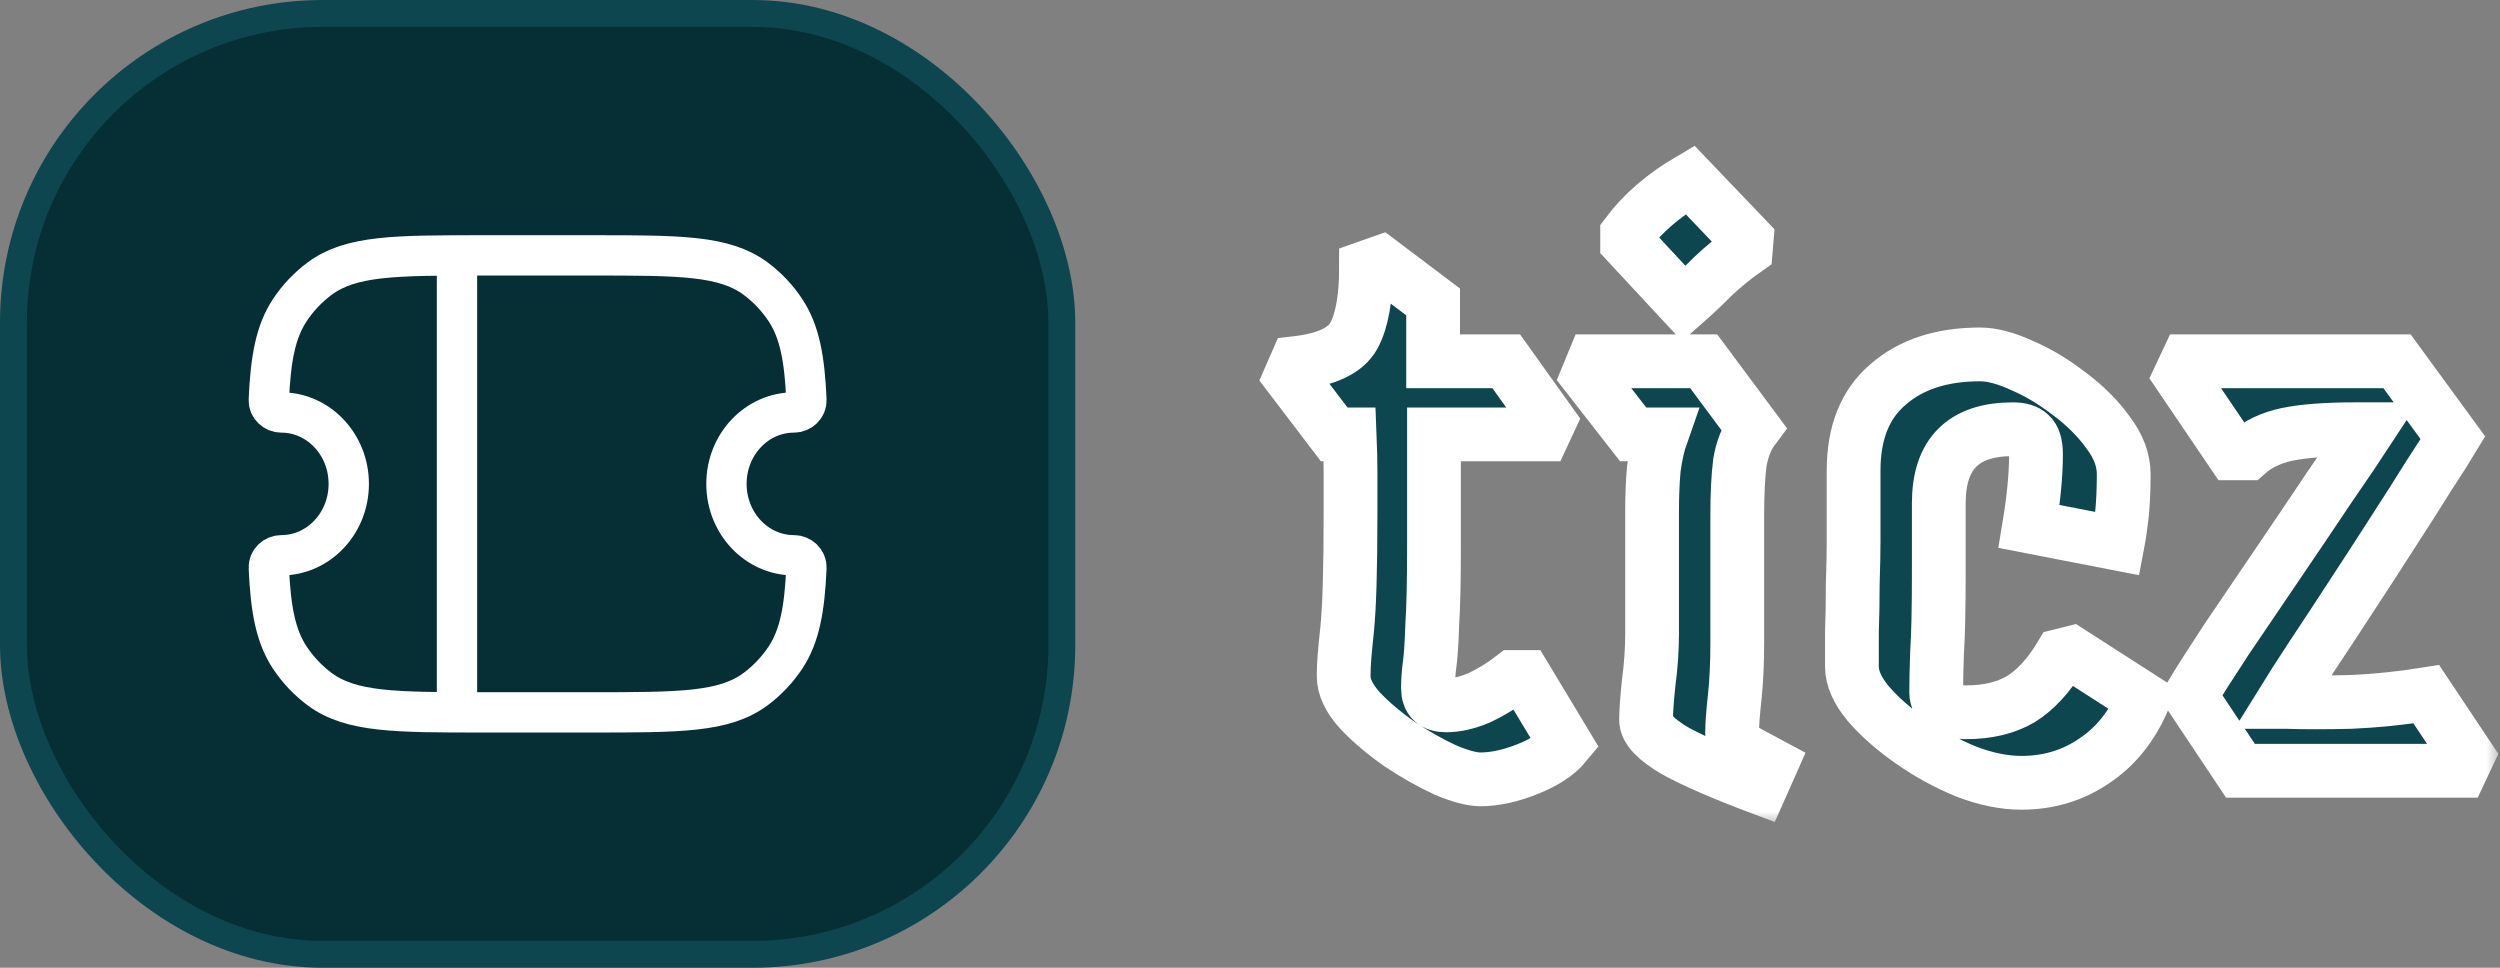 <svg width="93" height="36" viewBox="0 0 93 36" fill="none" xmlns="http://www.w3.org/2000/svg">
<rect x="0" y="0" width="93" height="36" fill="#808080" stroke="none"/>
<rect x="0.5" y="0.5" width="39" height="35" rx="11.5" fill="#052F35"/>
<rect x="0.5" y="0.5" width="39" height="35" rx="11.5" stroke="#0E464F"/>
<path d="M17 9.5V26.5M10.464 15.344C10.216 15.344 9.989 15.142 10 14.879C10.067 13.337 10.255 12.333 10.78 11.539C11.079 11.086 11.455 10.689 11.89 10.365C13.055 9.5 14.7 9.5 17.992 9.5H22.006C25.298 9.5 26.943 9.5 28.11 10.365C28.541 10.685 28.917 11.082 29.219 11.539C29.744 12.333 29.932 13.337 29.999 14.879C30.01 15.142 29.783 15.344 29.534 15.344C28.148 15.344 27.024 16.533 27.024 18C27.024 19.467 28.148 20.656 29.534 20.656C29.783 20.656 30.01 20.858 29.999 21.122C29.932 22.663 29.744 23.667 29.219 24.462C28.919 24.914 28.544 25.311 28.109 25.635C26.943 26.5 25.298 26.5 22.006 26.5H17.993C14.701 26.5 13.056 26.5 11.889 25.635C11.454 25.311 11.079 24.913 10.78 24.461C10.255 23.667 10.067 22.663 10 21.121C9.989 20.858 10.216 20.656 10.464 20.656C11.85 20.656 12.974 19.467 12.974 18C12.974 16.533 11.85 15.344 10.464 15.344Z" stroke="white" stroke-width="1.5" stroke-linecap="round" stroke-linejoin="round"/>
<mask id="path-3-outside-1_4008_264" maskUnits="userSpaceOnUse" x="46" y="4.688" width="47" height="26" fill="black">
<rect fill="white" x="46" y="4.688" width="47" height="26"/>
<path d="M55.072 28.992C54.752 28.992 54.315 28.875 53.76 28.64C53.205 28.384 52.64 28.064 52.064 27.68C51.488 27.275 50.997 26.859 50.592 26.432C50.187 25.984 49.984 25.557 49.984 25.152C49.984 24.917 49.995 24.672 50.016 24.416C50.037 24.16 50.069 23.829 50.112 23.424C50.155 22.997 50.187 22.432 50.208 21.728C50.229 21.024 50.24 20.107 50.24 18.976C50.24 18.549 50.24 18.101 50.24 17.632C50.24 17.163 50.229 16.672 50.208 16.16H49.632L48 14.016L48.224 13.504C49.355 13.376 50.069 13.035 50.368 12.48C50.667 11.925 50.816 11.083 50.816 9.952L51.36 9.76L53.312 11.232C53.312 11.616 53.312 11.989 53.312 12.352C53.312 12.715 53.312 13.077 53.312 13.44H56.032L57.632 15.68L57.408 16.16H53.344C53.344 16.928 53.344 17.664 53.344 18.368C53.344 19.072 53.344 19.744 53.344 20.384C53.344 21.621 53.323 22.571 53.28 23.232C53.259 23.893 53.227 24.384 53.184 24.704C53.141 25.024 53.12 25.323 53.12 25.6C53.12 26.027 53.344 26.24 53.792 26.24C54.176 26.24 54.592 26.144 55.04 25.952C55.488 25.739 55.904 25.483 56.288 25.184H56.736L58.24 27.68C57.941 28.043 57.472 28.352 56.832 28.608C56.192 28.864 55.605 28.992 55.072 28.992Z"/>
<path d="M62.642 11.296L60.53 9.024V8.704C61.106 7.936 61.885 7.264 62.866 6.688L64.978 8.896L64.946 9.28C64.52 9.579 64.114 9.909 63.73 10.272C63.368 10.635 63.005 10.976 62.642 11.296ZM65.49 29.312C64.125 28.8 63.069 28.341 62.322 27.936C61.597 27.509 61.234 27.125 61.234 26.784C61.234 26.485 61.266 26.027 61.33 25.408C61.416 24.768 61.458 24.149 61.458 23.552V18.976C61.458 18.421 61.48 17.909 61.522 17.44C61.586 16.949 61.682 16.523 61.81 16.16H60.754L59.058 13.984L59.282 13.44H63.378L65.234 15.936C64.978 16.277 64.808 16.704 64.722 17.216C64.658 17.728 64.626 18.379 64.626 19.168V23.904C64.626 24.672 64.594 25.355 64.53 25.952C64.466 26.528 64.434 26.965 64.434 27.264C64.434 27.477 64.509 27.648 64.658 27.776C64.829 27.883 65.234 28.107 65.874 28.448L65.49 29.312Z"/>
<path d="M77.05 24.288L79.739 26.016C79.312 27.019 78.693 27.787 77.882 28.32C77.093 28.853 76.197 29.12 75.195 29.12C74.555 29.12 73.872 28.981 73.147 28.704C72.421 28.405 71.739 28.032 71.099 27.584C70.459 27.136 69.925 26.667 69.499 26.176C69.093 25.685 68.891 25.227 68.891 24.8C68.891 24.523 68.891 24.096 68.891 23.52C68.912 22.944 68.922 22.347 68.922 21.728C68.944 21.088 68.954 20.555 68.954 20.128V17.504C68.954 16.096 69.381 15.029 70.234 14.304C71.088 13.557 72.229 13.184 73.659 13.184C74.106 13.184 74.629 13.323 75.227 13.6C75.824 13.856 76.41 14.208 76.987 14.656C77.562 15.083 78.043 15.563 78.427 16.096C78.811 16.608 79.002 17.12 79.002 17.632C79.002 18.187 78.981 18.677 78.939 19.104C78.896 19.509 78.843 19.883 78.778 20.224L75.483 19.584C75.653 18.56 75.739 17.664 75.739 16.896C75.739 16.533 75.664 16.288 75.514 16.16C75.386 16.032 75.173 15.968 74.874 15.968C73.04 15.968 72.123 16.885 72.123 18.72V21.28C72.123 22.645 72.101 23.648 72.058 24.288C72.037 24.907 72.026 25.397 72.026 25.76C72.026 25.995 72.133 26.176 72.347 26.304C72.56 26.432 72.826 26.496 73.147 26.496C73.936 26.496 74.608 26.336 75.162 26.016C75.717 25.675 76.219 25.131 76.666 24.384L77.05 24.288Z"/>
<path d="M83.345 28.672L81.489 25.888C81.809 25.355 82.257 24.651 82.833 23.776C83.43 22.901 84.059 21.973 84.721 20.992C85.403 19.989 86.043 19.04 86.641 18.144C87.259 17.248 87.75 16.523 88.113 15.968H87.569C86.523 15.968 85.691 16.032 85.073 16.16C84.475 16.288 83.985 16.523 83.601 16.864H83.057L81.105 13.984L81.361 13.44H89.169L91.249 16.288C91.057 16.608 90.758 17.077 90.353 17.696C89.969 18.315 89.521 19.019 89.009 19.808C88.518 20.576 88.006 21.365 87.473 22.176C86.961 22.965 86.47 23.712 86.001 24.416C85.553 25.099 85.19 25.664 84.913 26.112H85.105C85.723 26.133 86.502 26.133 87.441 26.112C88.401 26.069 89.339 25.973 90.257 25.824L91.793 28.128L91.537 28.672H83.345Z"/>
</mask>
<path d="M55.072 28.992C54.752 28.992 54.315 28.875 53.76 28.64C53.205 28.384 52.64 28.064 52.064 27.68C51.488 27.275 50.997 26.859 50.592 26.432C50.187 25.984 49.984 25.557 49.984 25.152C49.984 24.917 49.995 24.672 50.016 24.416C50.037 24.16 50.069 23.829 50.112 23.424C50.155 22.997 50.187 22.432 50.208 21.728C50.229 21.024 50.24 20.107 50.24 18.976C50.24 18.549 50.24 18.101 50.24 17.632C50.24 17.163 50.229 16.672 50.208 16.16H49.632L48 14.016L48.224 13.504C49.355 13.376 50.069 13.035 50.368 12.48C50.667 11.925 50.816 11.083 50.816 9.952L51.36 9.76L53.312 11.232C53.312 11.616 53.312 11.989 53.312 12.352C53.312 12.715 53.312 13.077 53.312 13.44H56.032L57.632 15.68L57.408 16.16H53.344C53.344 16.928 53.344 17.664 53.344 18.368C53.344 19.072 53.344 19.744 53.344 20.384C53.344 21.621 53.323 22.571 53.28 23.232C53.259 23.893 53.227 24.384 53.184 24.704C53.141 25.024 53.12 25.323 53.12 25.6C53.12 26.027 53.344 26.24 53.792 26.24C54.176 26.24 54.592 26.144 55.04 25.952C55.488 25.739 55.904 25.483 56.288 25.184H56.736L58.24 27.68C57.941 28.043 57.472 28.352 56.832 28.608C56.192 28.864 55.605 28.992 55.072 28.992Z" fill="#0E464F"/>
<path d="M62.642 11.296L60.53 9.024V8.704C61.106 7.936 61.885 7.264 62.866 6.688L64.978 8.896L64.946 9.28C64.52 9.579 64.114 9.909 63.73 10.272C63.368 10.635 63.005 10.976 62.642 11.296ZM65.49 29.312C64.125 28.8 63.069 28.341 62.322 27.936C61.597 27.509 61.234 27.125 61.234 26.784C61.234 26.485 61.266 26.027 61.33 25.408C61.416 24.768 61.458 24.149 61.458 23.552V18.976C61.458 18.421 61.48 17.909 61.522 17.44C61.586 16.949 61.682 16.523 61.81 16.16H60.754L59.058 13.984L59.282 13.44H63.378L65.234 15.936C64.978 16.277 64.808 16.704 64.722 17.216C64.658 17.728 64.626 18.379 64.626 19.168V23.904C64.626 24.672 64.594 25.355 64.53 25.952C64.466 26.528 64.434 26.965 64.434 27.264C64.434 27.477 64.509 27.648 64.658 27.776C64.829 27.883 65.234 28.107 65.874 28.448L65.49 29.312Z" fill="#0E464F"/>
<path d="M77.05 24.288L79.739 26.016C79.312 27.019 78.693 27.787 77.882 28.32C77.093 28.853 76.197 29.12 75.195 29.12C74.555 29.12 73.872 28.981 73.147 28.704C72.421 28.405 71.739 28.032 71.099 27.584C70.459 27.136 69.925 26.667 69.499 26.176C69.093 25.685 68.891 25.227 68.891 24.8C68.891 24.523 68.891 24.096 68.891 23.52C68.912 22.944 68.922 22.347 68.922 21.728C68.944 21.088 68.954 20.555 68.954 20.128V17.504C68.954 16.096 69.381 15.029 70.234 14.304C71.088 13.557 72.229 13.184 73.659 13.184C74.106 13.184 74.629 13.323 75.227 13.6C75.824 13.856 76.41 14.208 76.987 14.656C77.562 15.083 78.043 15.563 78.427 16.096C78.811 16.608 79.002 17.12 79.002 17.632C79.002 18.187 78.981 18.677 78.939 19.104C78.896 19.509 78.843 19.883 78.778 20.224L75.483 19.584C75.653 18.56 75.739 17.664 75.739 16.896C75.739 16.533 75.664 16.288 75.514 16.16C75.386 16.032 75.173 15.968 74.874 15.968C73.04 15.968 72.123 16.885 72.123 18.72V21.28C72.123 22.645 72.101 23.648 72.058 24.288C72.037 24.907 72.026 25.397 72.026 25.76C72.026 25.995 72.133 26.176 72.347 26.304C72.56 26.432 72.826 26.496 73.147 26.496C73.936 26.496 74.608 26.336 75.162 26.016C75.717 25.675 76.219 25.131 76.666 24.384L77.05 24.288Z" fill="#0E464F"/>
<path d="M83.345 28.672L81.489 25.888C81.809 25.355 82.257 24.651 82.833 23.776C83.43 22.901 84.059 21.973 84.721 20.992C85.403 19.989 86.043 19.04 86.641 18.144C87.259 17.248 87.75 16.523 88.113 15.968H87.569C86.523 15.968 85.691 16.032 85.073 16.16C84.475 16.288 83.985 16.523 83.601 16.864H83.057L81.105 13.984L81.361 13.44H89.169L91.249 16.288C91.057 16.608 90.758 17.077 90.353 17.696C89.969 18.315 89.521 19.019 89.009 19.808C88.518 20.576 88.006 21.365 87.473 22.176C86.961 22.965 86.47 23.712 86.001 24.416C85.553 25.099 85.19 25.664 84.913 26.112H85.105C85.723 26.133 86.502 26.133 87.441 26.112C88.401 26.069 89.339 25.973 90.257 25.824L91.793 28.128L91.537 28.672H83.345Z" fill="#0E464F"/>
<path d="M55.072 28.992C54.752 28.992 54.315 28.875 53.76 28.64C53.205 28.384 52.64 28.064 52.064 27.68C51.488 27.275 50.997 26.859 50.592 26.432C50.187 25.984 49.984 25.557 49.984 25.152C49.984 24.917 49.995 24.672 50.016 24.416C50.037 24.16 50.069 23.829 50.112 23.424C50.155 22.997 50.187 22.432 50.208 21.728C50.229 21.024 50.24 20.107 50.24 18.976C50.24 18.549 50.24 18.101 50.24 17.632C50.24 17.163 50.229 16.672 50.208 16.16H49.632L48 14.016L48.224 13.504C49.355 13.376 50.069 13.035 50.368 12.48C50.667 11.925 50.816 11.083 50.816 9.952L51.36 9.76L53.312 11.232C53.312 11.616 53.312 11.989 53.312 12.352C53.312 12.715 53.312 13.077 53.312 13.44H56.032L57.632 15.68L57.408 16.16H53.344C53.344 16.928 53.344 17.664 53.344 18.368C53.344 19.072 53.344 19.744 53.344 20.384C53.344 21.621 53.323 22.571 53.28 23.232C53.259 23.893 53.227 24.384 53.184 24.704C53.141 25.024 53.12 25.323 53.12 25.6C53.12 26.027 53.344 26.24 53.792 26.24C54.176 26.24 54.592 26.144 55.04 25.952C55.488 25.739 55.904 25.483 56.288 25.184H56.736L58.24 27.68C57.941 28.043 57.472 28.352 56.832 28.608C56.192 28.864 55.605 28.992 55.072 28.992Z" stroke="white" stroke-width="2" mask="url(#path-3-outside-1_4008_264)"/>
<path d="M62.642 11.296L60.53 9.024V8.704C61.106 7.936 61.885 7.264 62.866 6.688L64.978 8.896L64.946 9.28C64.52 9.579 64.114 9.909 63.73 10.272C63.368 10.635 63.005 10.976 62.642 11.296ZM65.49 29.312C64.125 28.8 63.069 28.341 62.322 27.936C61.597 27.509 61.234 27.125 61.234 26.784C61.234 26.485 61.266 26.027 61.33 25.408C61.416 24.768 61.458 24.149 61.458 23.552V18.976C61.458 18.421 61.48 17.909 61.522 17.44C61.586 16.949 61.682 16.523 61.81 16.16H60.754L59.058 13.984L59.282 13.44H63.378L65.234 15.936C64.978 16.277 64.808 16.704 64.722 17.216C64.658 17.728 64.626 18.379 64.626 19.168V23.904C64.626 24.672 64.594 25.355 64.53 25.952C64.466 26.528 64.434 26.965 64.434 27.264C64.434 27.477 64.509 27.648 64.658 27.776C64.829 27.883 65.234 28.107 65.874 28.448L65.49 29.312Z" stroke="white" stroke-width="2" mask="url(#path-3-outside-1_4008_264)"/>
<path d="M77.05 24.288L79.739 26.016C79.312 27.019 78.693 27.787 77.882 28.32C77.093 28.853 76.197 29.12 75.195 29.12C74.555 29.12 73.872 28.981 73.147 28.704C72.421 28.405 71.739 28.032 71.099 27.584C70.459 27.136 69.925 26.667 69.499 26.176C69.093 25.685 68.891 25.227 68.891 24.8C68.891 24.523 68.891 24.096 68.891 23.52C68.912 22.944 68.922 22.347 68.922 21.728C68.944 21.088 68.954 20.555 68.954 20.128V17.504C68.954 16.096 69.381 15.029 70.234 14.304C71.088 13.557 72.229 13.184 73.659 13.184C74.106 13.184 74.629 13.323 75.227 13.6C75.824 13.856 76.41 14.208 76.987 14.656C77.562 15.083 78.043 15.563 78.427 16.096C78.811 16.608 79.002 17.12 79.002 17.632C79.002 18.187 78.981 18.677 78.939 19.104C78.896 19.509 78.843 19.883 78.778 20.224L75.483 19.584C75.653 18.56 75.739 17.664 75.739 16.896C75.739 16.533 75.664 16.288 75.514 16.16C75.386 16.032 75.173 15.968 74.874 15.968C73.04 15.968 72.123 16.885 72.123 18.72V21.28C72.123 22.645 72.101 23.648 72.058 24.288C72.037 24.907 72.026 25.397 72.026 25.76C72.026 25.995 72.133 26.176 72.347 26.304C72.56 26.432 72.826 26.496 73.147 26.496C73.936 26.496 74.608 26.336 75.162 26.016C75.717 25.675 76.219 25.131 76.666 24.384L77.05 24.288Z" stroke="white" stroke-width="2" mask="url(#path-3-outside-1_4008_264)"/>
<path d="M83.345 28.672L81.489 25.888C81.809 25.355 82.257 24.651 82.833 23.776C83.43 22.901 84.059 21.973 84.721 20.992C85.403 19.989 86.043 19.04 86.641 18.144C87.259 17.248 87.75 16.523 88.113 15.968H87.569C86.523 15.968 85.691 16.032 85.073 16.16C84.475 16.288 83.985 16.523 83.601 16.864H83.057L81.105 13.984L81.361 13.44H89.169L91.249 16.288C91.057 16.608 90.758 17.077 90.353 17.696C89.969 18.315 89.521 19.019 89.009 19.808C88.518 20.576 88.006 21.365 87.473 22.176C86.961 22.965 86.47 23.712 86.001 24.416C85.553 25.099 85.19 25.664 84.913 26.112H85.105C85.723 26.133 86.502 26.133 87.441 26.112C88.401 26.069 89.339 25.973 90.257 25.824L91.793 28.128L91.537 28.672H83.345Z" stroke="white" stroke-width="2" mask="url(#path-3-outside-1_4008_264)"/>
</svg>
